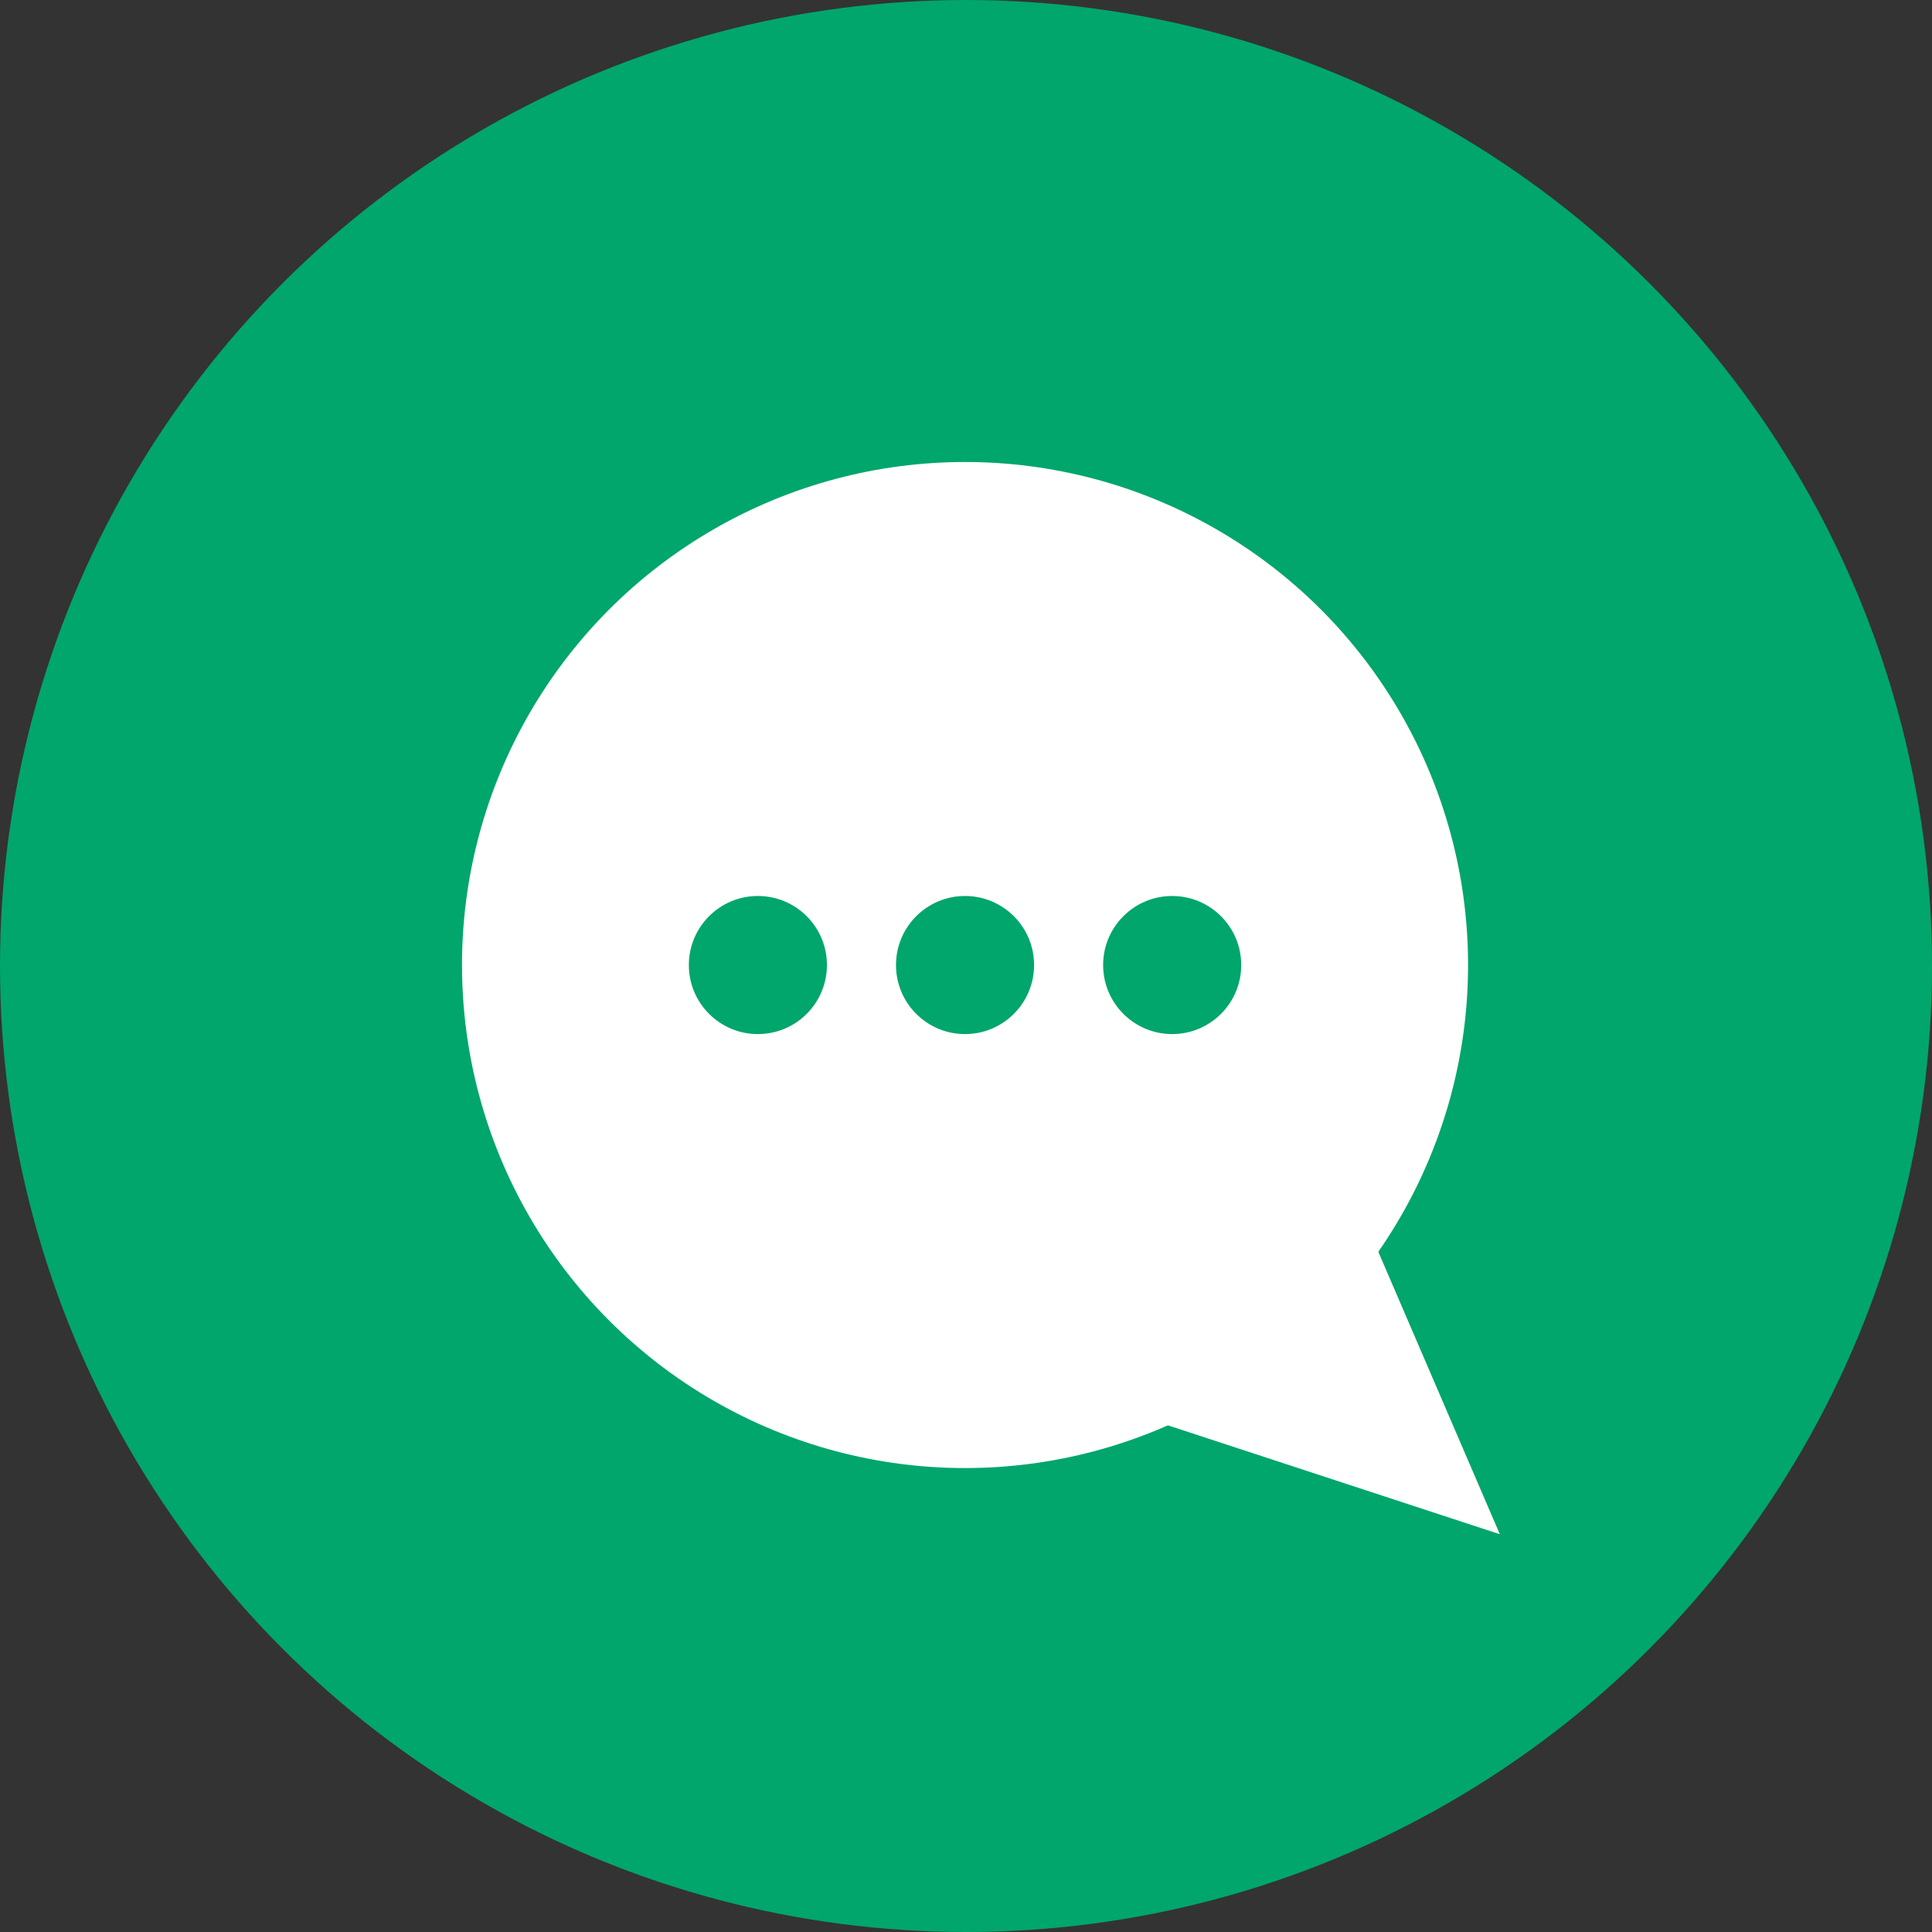 <svg width="46" height="46" viewBox="0 0 46 46" fill="none" xmlns="http://www.w3.org/2000/svg">
<rect x="0" y="0" width="46" height="46" fill="#333333" stroke="none"/>
<circle cx="23" cy="23" r="23" fill="#00A66C"/>
<circle cx="22.977" cy="22.977" r="11.977" fill="white"/>
<circle cx="1.644" cy="1.644" r="1.644" transform="matrix(-1 0 0 1 19.689 21.333)" fill="#00A66C"/>
<circle cx="1.644" cy="1.644" r="1.644" transform="matrix(-1 0 0 1 24.621 21.333)" fill="#00A66C"/>
<circle cx="1.644" cy="1.644" r="1.644" transform="matrix(-1 0 0 1 29.553 21.333)" fill="#00A66C"/>
<path d="M35.71 36.529L25.632 33.223L31.518 26.786L35.71 36.529Z" fill="white"/>
</svg>
